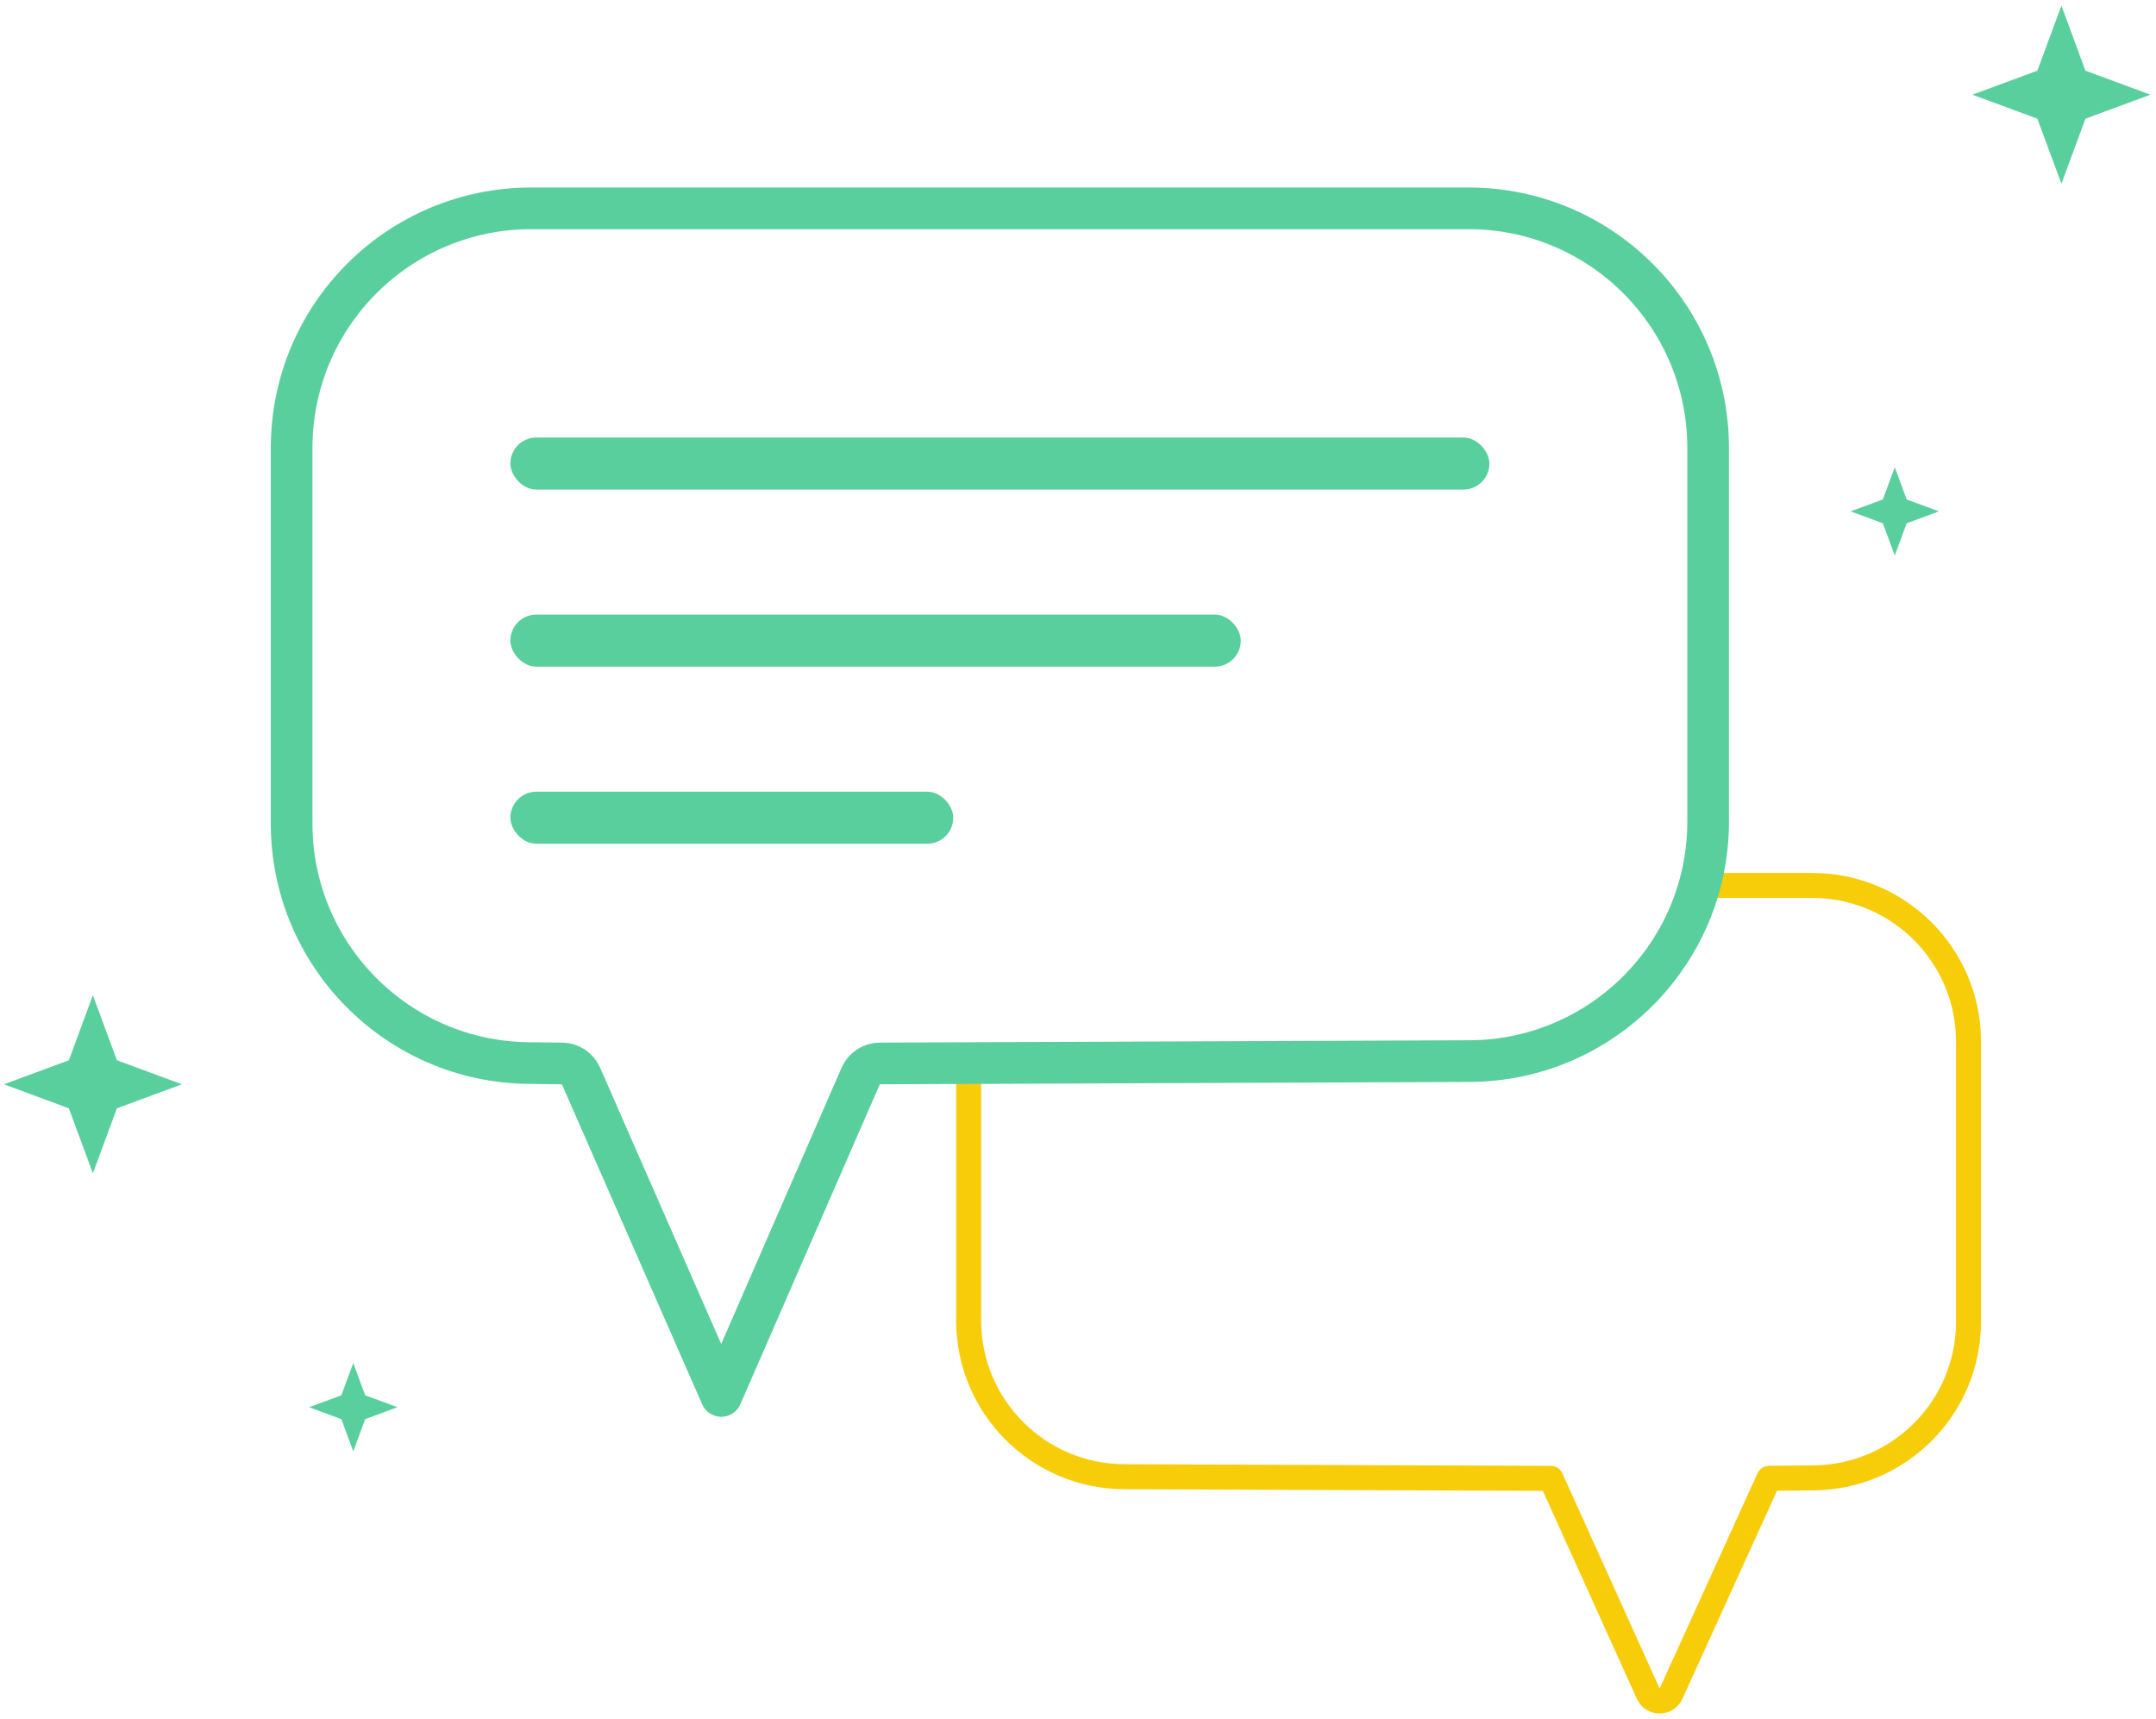 <svg width="207" height="165" viewBox="0 0 207 165" fill="none" xmlns="http://www.w3.org/2000/svg">
<path d="M163 85H174C182.284 85 189 91.716 189 100V126.871C189 135.089 182.387 141.777 174.169 141.87L169.836 141.919L160.436 162.591C160.01 163.53 158.676 163.528 158.251 162.588L148.905 141.919L107.942 141.761C99.68 141.729 93 135.023 93 126.761V102.5" stroke="#F7CD0A" stroke-width="2.4" stroke-linejoin="round"/>
<path fill-rule="evenodd" clip-rule="evenodd" d="M195.613 11.396L189.375 9.09L195.613 6.783L197.918 0.541L200.224 6.783L206.461 9.09L200.224 11.396L197.918 17.638L195.613 11.396Z" fill="#59CF9E"/>
<path fill-rule="evenodd" clip-rule="evenodd" d="M6.613 106.396L0.375 104.09L6.613 101.783L8.918 95.541L11.224 101.783L17.461 104.09L11.224 106.396L8.918 112.638L6.613 106.396Z" fill="#59CF9E"/>
<path fill-rule="evenodd" clip-rule="evenodd" d="M183.063 47.946L181.918 44.85L180.774 47.946L177.676 49.09L180.774 50.234L181.918 53.33L183.063 50.234L186.161 49.09L183.063 47.946Z" fill="#59CF9E"/>
<path fill-rule="evenodd" clip-rule="evenodd" d="M35.063 133.946L33.918 130.85L32.774 133.946L29.676 135.09L32.774 136.234L33.918 139.33L35.063 136.234L38.161 135.09L35.063 133.946Z" fill="#59CF9E"/>
<path d="M84.464 102.089C83.671 102.093 82.955 102.564 82.639 103.29L69.248 134.007L55.779 103.286C55.464 102.567 54.757 102.099 53.971 102.09L50.732 102.052C38.135 101.905 28 91.651 28 79.053V43C28 30.297 38.298 20 51 20H141C153.703 20 164 30.297 164 43V78.863C164 91.53 153.759 101.812 141.092 101.863L84.464 102.089Z" stroke="#59CF9E" stroke-width="4" stroke-linejoin="round"/>
<rect x="49" y="42" width="94" height="5" rx="2.5" fill="#59CF9E"/>
<rect x="49" y="59" width="70.127" height="5" rx="2.5" fill="#59CF9E"/>
<rect x="49" y="76" width="42.524" height="5" rx="2.5" fill="#59CF9E"/>
</svg>
